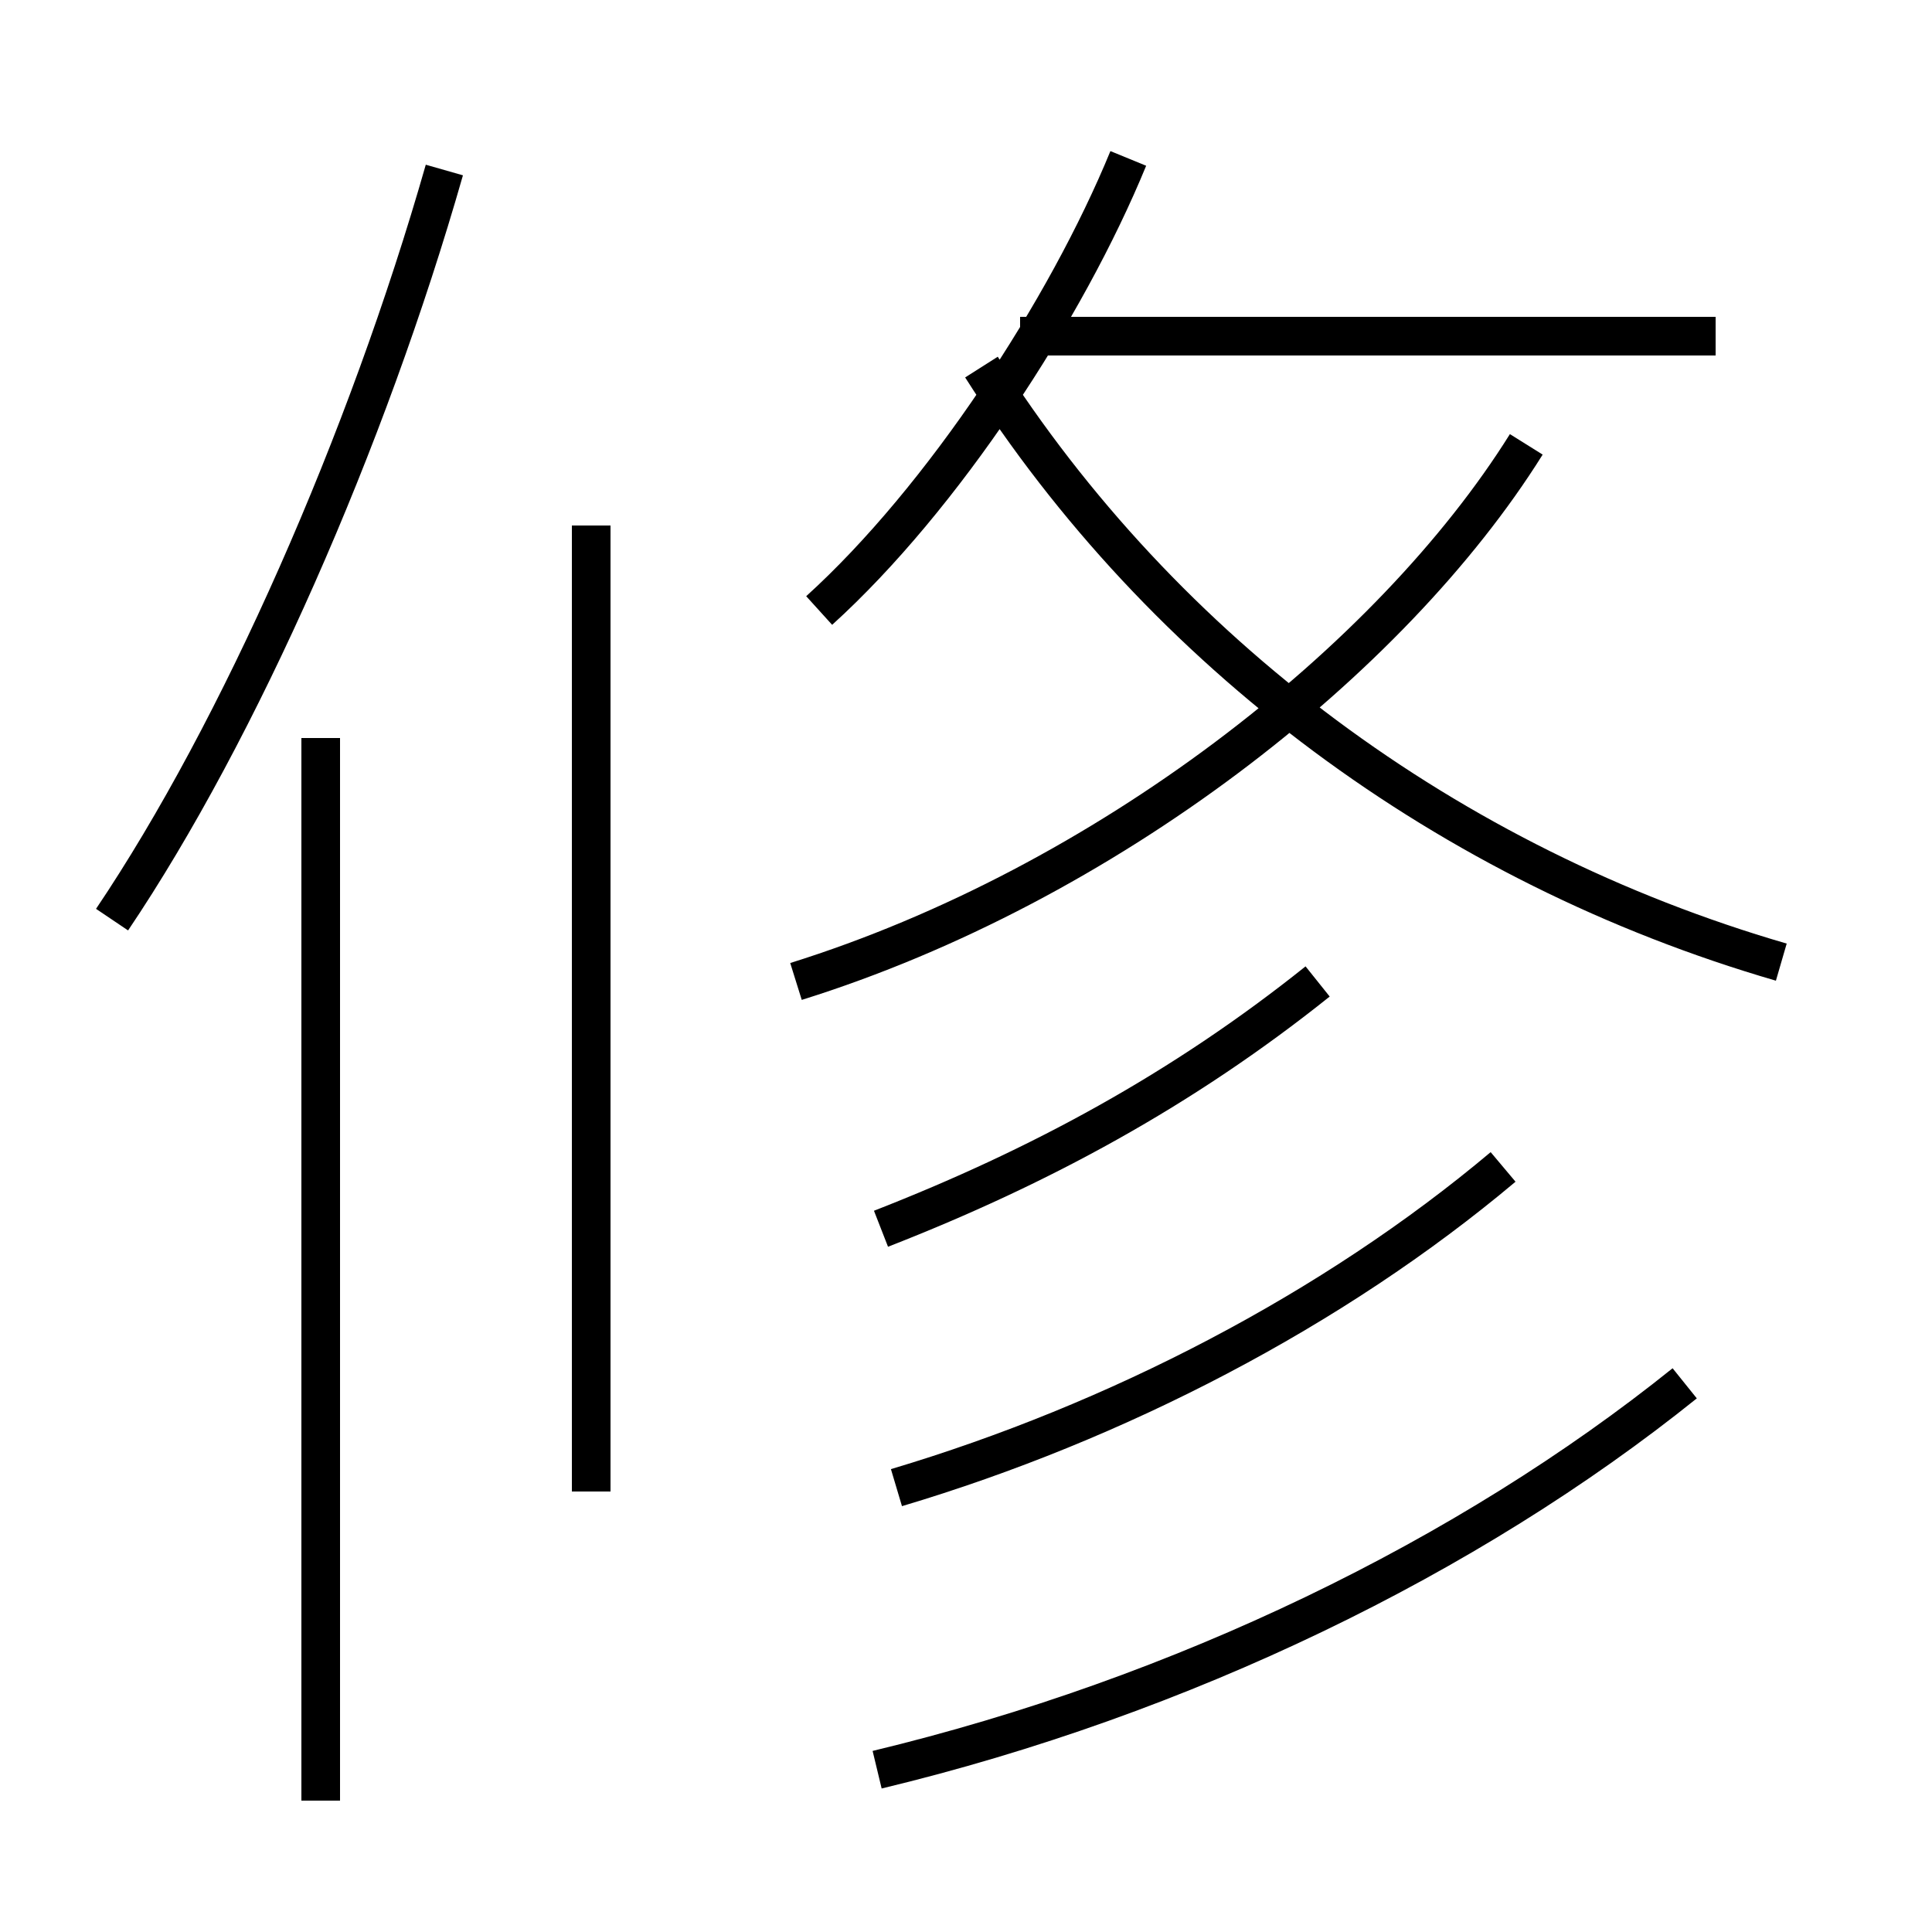 <?xml version='1.0' encoding='utf8'?>
<svg viewBox="0.0 -6.0 50.0 50.0" version="1.1" xmlns="http://www.w3.org/2000/svg">
<rect x="0.0" y="-6.0" width="50.0" height="50.0" fill="#808080" stroke="none"/>
<rect x="-1000" y="-1000" width="2000" height="2000" stroke="white" fill="white"/>
<g style="fill:white;stroke:#000000;  stroke-width:1">
<path d="M 20.6 -18.6 C 28.6 -21.1 36.0 -26.9 39.5 -32.5 M 8.3 2.6 L 8.3 -24.9 M 15.3 -5.4 L 15.3 -30.4 M 2.9 -20.2 C 6.2 -25.1 9.5 -32.6 11.5 -39.6 M 22.7 1.8 C 30.6 -0.1 38.0 -3.7 43.6 -8.2 M 23.2 -5.5 C 28.9 -7.2 34.5 -10.1 38.9 -13.8 M 22.8 -12.2 C 26.9 -13.8 30.6 -15.8 34.1 -18.6 M 21.2 -28.2 C 24.4 -31.1 27.6 -36.0 29.2 -39.9 M 46.1 -19.1 C 37.5 -21.6 30.1 -27.1 25.4 -34.5 M 44.4 -35.3 L 26.4 -35.3" transform="translate(0.0 38.0)" />
</g>
</svg>